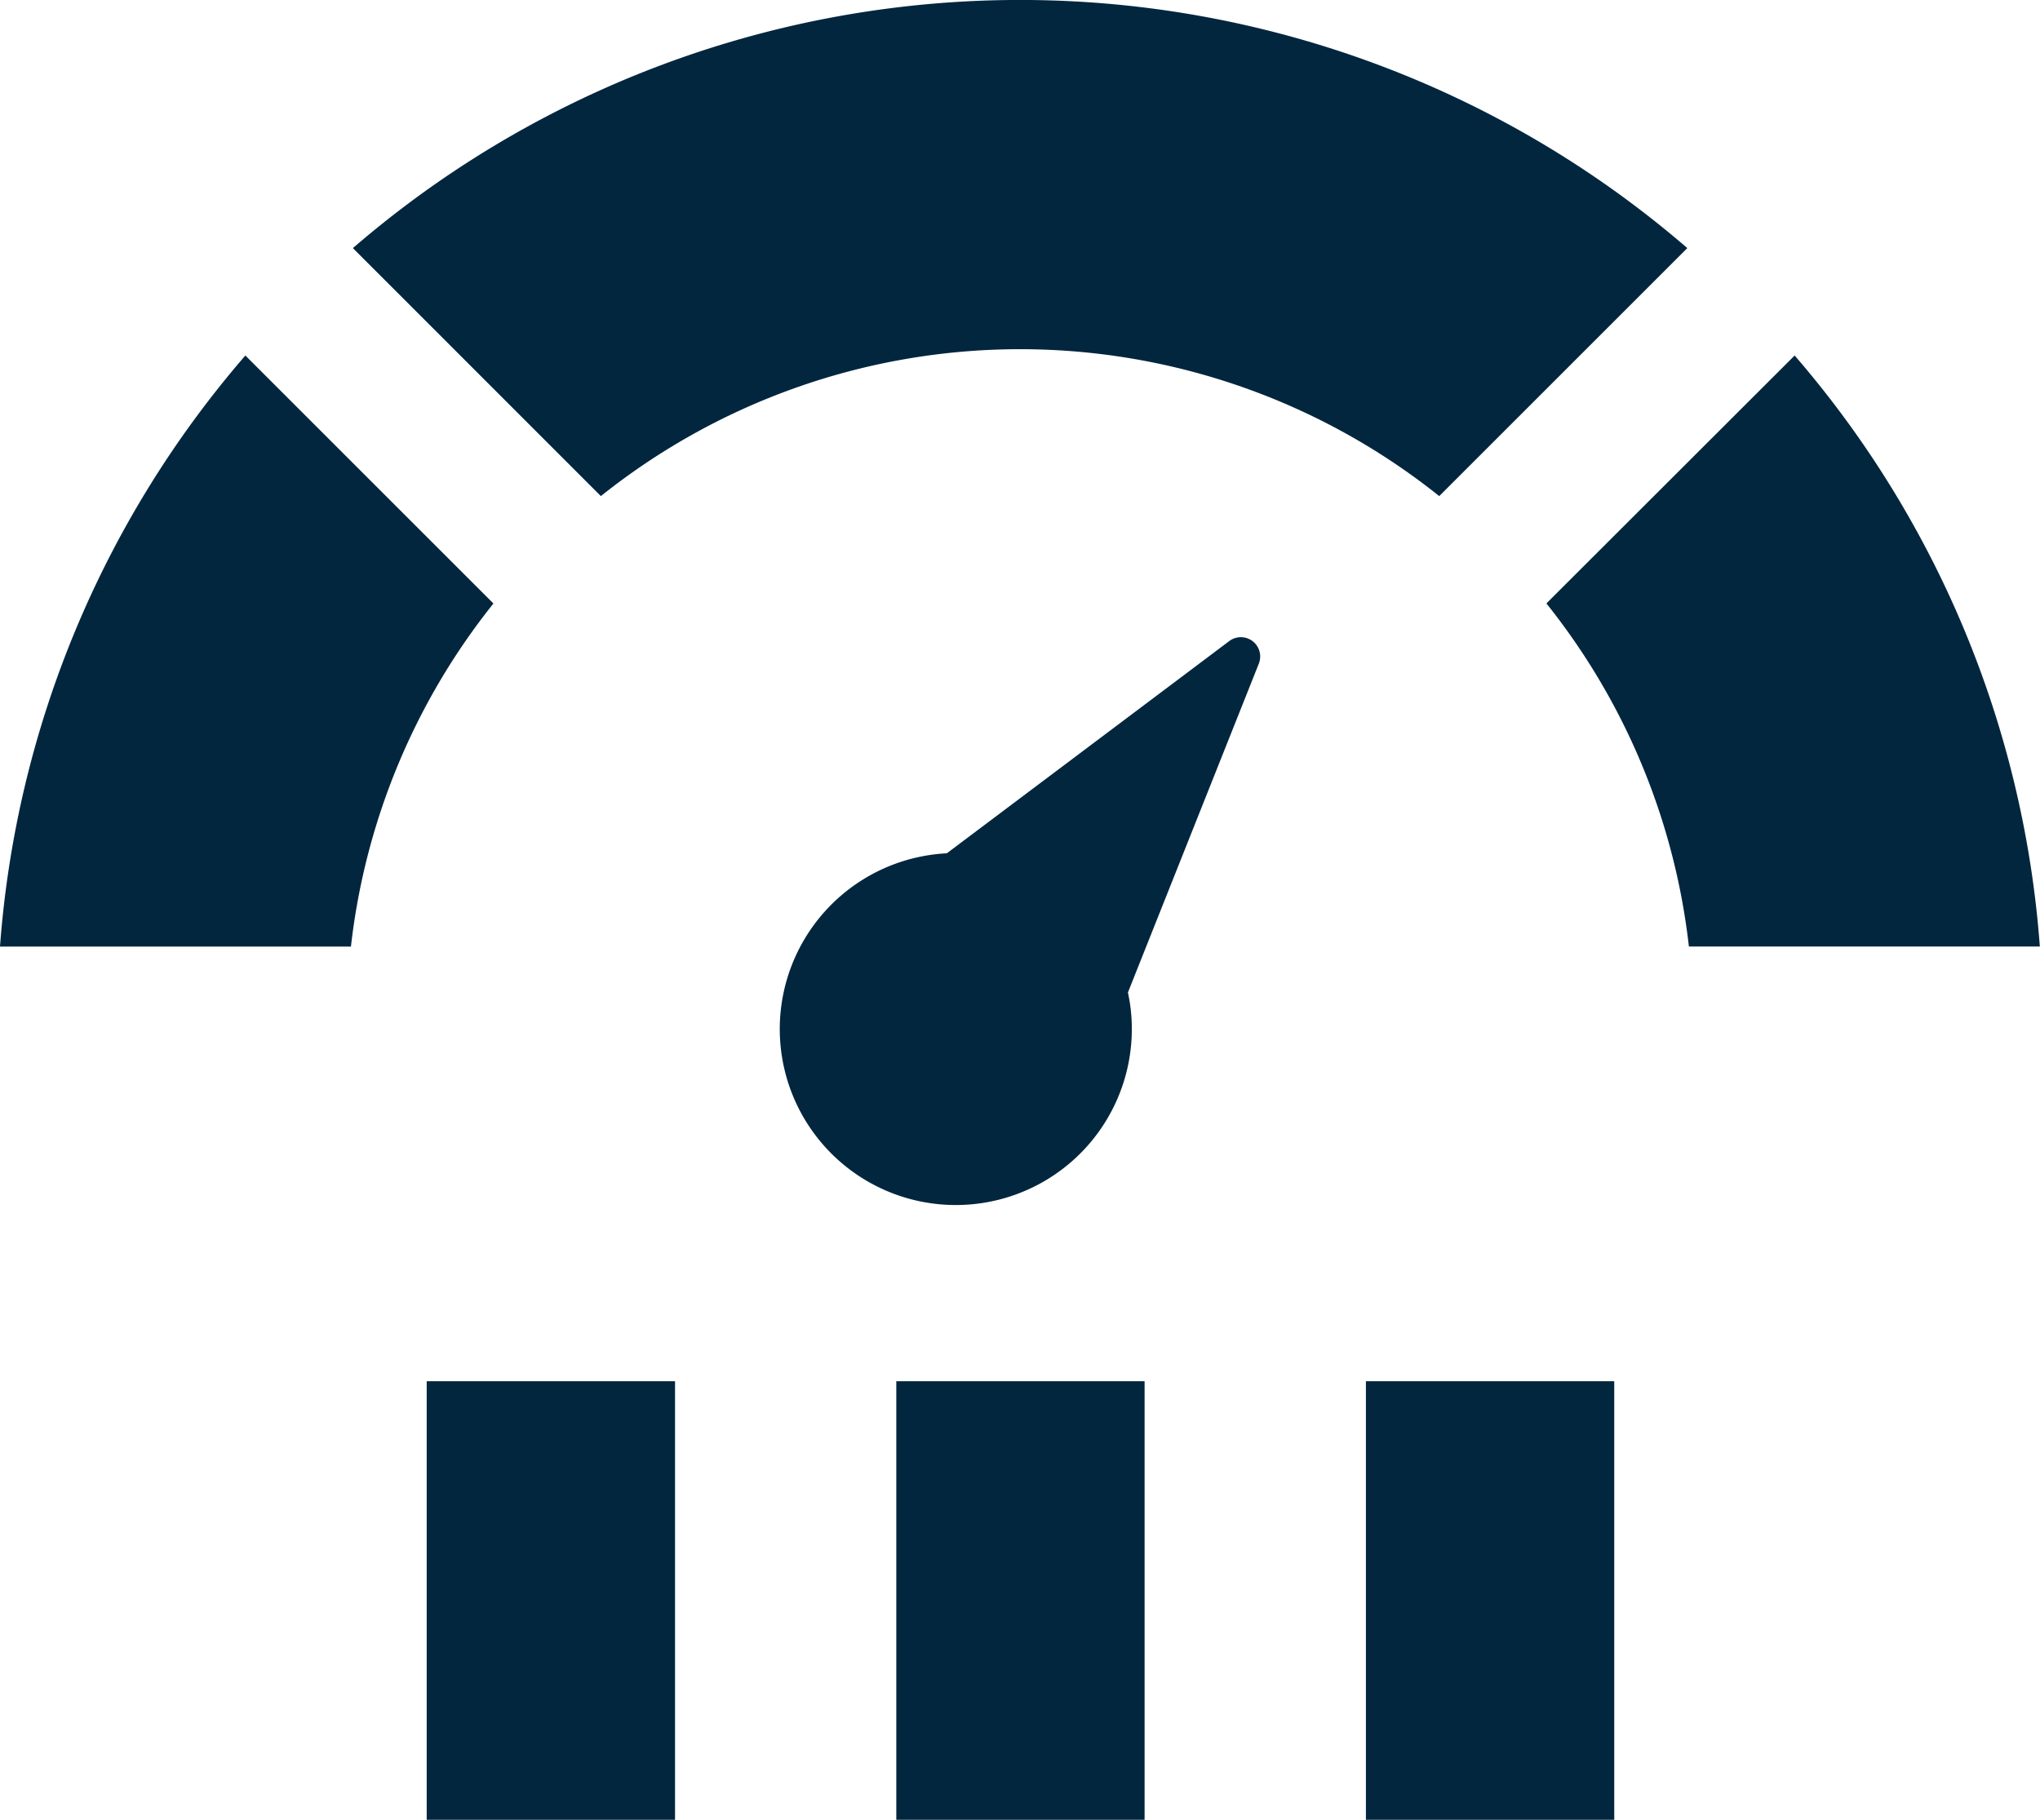 <svg xmlns="http://www.w3.org/2000/svg" width="63.995" height="57.103" viewBox="0 0 63.995 57.103">
  <g id="그룹_12848" data-name="그룹 12848" transform="translate(-280 -2575)">
    <g id="그룹_12844" data-name="그룹 12844" transform="translate(280 2575)">
      <path id="패스_41392" data-name="패스 41392" d="M326.726,184a21.061,21.061,0,0,1,26.3,0l7.782-7.782a32.025,32.025,0,0,0-41.861,0Z" transform="translate(-307.877 -168.433)" fill="#02263e"/>
      <path id="패스_41393" data-name="패스 41393" d="M374.687,182.72,366.9,190.5a21.026,21.026,0,0,1,4.47,10.766h11.009A31.95,31.95,0,0,0,374.687,182.72Z" transform="translate(-318.389 -171.565)" fill="#02263e"/>
      <path id="패스_41394" data-name="패스 41394" d="M304.77,201.268h11.009a21.026,21.026,0,0,1,4.47-10.766l-7.782-7.782A31.95,31.95,0,0,0,304.77,201.268Z" transform="translate(-304.77 -171.565)" fill="#02263e"/>
    </g>
    <rect id="사각형_49509" data-name="사각형 49509" width="7.79" height="13.763" transform="translate(322.849 2618.34)" fill="#02263e"/>
    <rect id="사각형_49510" data-name="사각형 49510" width="7.789" height="13.763" transform="translate(308.117 2618.34)" fill="#02263e"/>
    <rect id="사각형_49511" data-name="사각형 49511" width="7.79" height="13.763" transform="translate(293.386 2618.34)" fill="#02263e"/>
    <path id="패스_40919" data-name="패스 40919" d="M917.2,963.63c-.016-.1-.035-.2-.056-.3l4.106-10.318a.606.606,0,0,0-.927-.709l-8.86,6.659c-.189.01-.379.029-.568.059a5.522,5.522,0,1,0,6.306,4.608Zm0,0" transform="translate(-601.761 1642.813)" fill="#02263e"/>
  </g>
</svg>
